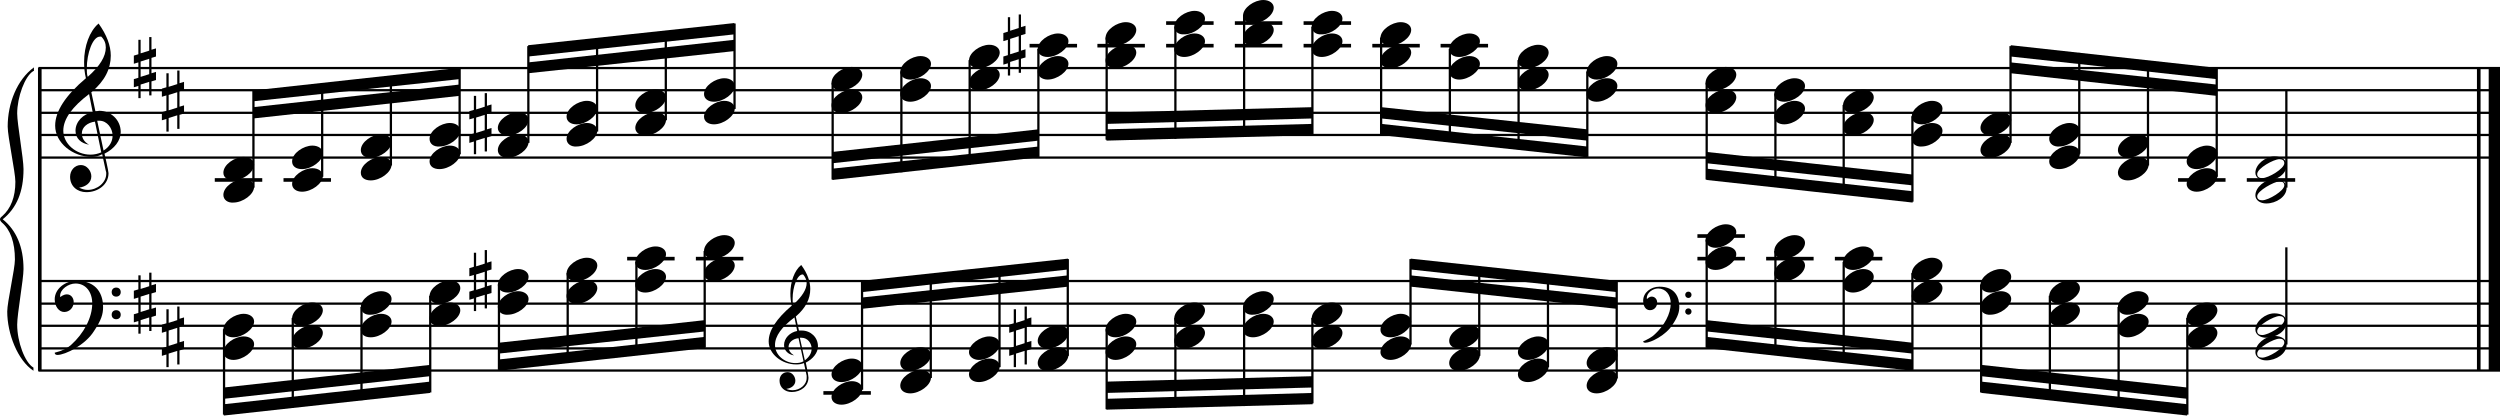<?xml version="1.0" encoding="utf-8"?>

<!--
	ScaleBook
	Copyright (c) Leland Jansen 2015. All rights reserved.
-->

<!DOCTYPE svg PUBLIC "-//W3C//DTD SVG 1.1//EN" "http://www.w3.org/Graphics/SVG/1.1/DTD/svg11.dtd">
<svg version="1.1" id="Layer_1" xmlns="http://www.w3.org/2000/svg" xmlns:xlink="http://www.w3.org/1999/xlink" x="0px" y="0px"
	 viewBox="0 0 552.9 91.9" enable-background="new 0 0 552.9 91.9" xml:space="preserve">
<rect x="8.4" y="15" width="0.8" height="67"/>
<g>
	<path d="M7.4,15.7c-1.9,1.1-3.6,5.8-3.6,9.4c0,2.3,1.4,9.9,1.4,12.3c0,5-1.5,8.6-4.6,11.1c3,2.4,4.6,6.1,4.6,11
		c0,2.3-1.4,9.9-1.4,12.3c0,3.8,1.7,8.4,3.6,9.5V82c-3.5-2.3-5.8-8.2-5.8-13.1c0-2.1,1.7-9.4,1.7-11.5c0-3.8-1-6.6-2.9-8.2
		C0.1,48.9,0,48.7,0,48.5s0.1-0.4,0.5-0.7c1.9-1.7,2.9-4.2,2.9-7.6c0-2.1-1.7-10-1.7-12.2c0-5.2,2.1-10.4,5.8-13.1V15.7z"/>
</g>
<rect x="547.8" y="15" width="0.8" height="67"/>
<rect x="550.4" y="15" width="2.5" height="67"/>
<rect x="8.5" y="34.6" width="544.4" height="0.5"/>
<rect x="8.5" y="29.6" width="544.4" height="0.5"/>
<rect x="8.5" y="24.7" width="544.4" height="0.5"/>
<rect x="8.5" y="19.7" width="544.4" height="0.5"/>
<rect x="8.5" y="14.8" width="544.4" height="0.5"/>
<g>
	<path d="M20.3,34.7c-4.2,0-8.1-3.1-8.1-6.9c0-3.2,2.3-6.7,6.8-10.5c-0.3-1.2-0.4-2.4-0.4-3.6c0-3.5,1.2-6.8,3.2-8.5
		c1.8,2.5,2.7,4.9,2.7,7.1c0,2.9-1.3,5.6-4.3,8.1l0.9,4.2c0.5,0,0.8-0.1,0.8-0.1c2.6,0,4.8,2,4.8,4.7c0,1.9-1.4,3.7-3.6,4.8
		c0-0.1,0.9,3.8,0.9,4.3c0,2.5-2.3,4.2-4.9,4.2c-2,0-3.6-1.3-3.6-3.4c0-1.4,1-2.6,2.4-2.6c1.3,0,2.3,1.3,2.3,2.5
		c0,1.4-1.2,2.3-2.7,2.5c0.6,0.3,1.2,0.5,1.9,0.5c2.1,0,4.1-1.6,4.1-3.6c0-0.2,0-0.4-0.1-0.6l-0.8-3.7
		C21.9,34.5,21.2,34.7,20.3,34.7z M18.1,29.5c0,1,0.5,1.9,1.6,2.5c-1.8-0.3-3-1.4-3-3.1c0-2,1.7-3.7,3.8-4.1l-0.8-4
		C16,23.6,14,26.3,14,28.9c0,2.9,2.8,5.3,6,5.3c0.9,0,1.7-0.2,2.4-0.5L21,26.9C19.4,27.1,18.1,28.1,18.1,29.5z M22.1,8.1
		c-1.6,0-2.9,3.7-2.9,7c0,0.7,0,1.3,0.2,1.9c2.7-2.4,4-4.5,4-6.5c0-0.9-0.3-1.7-1-2.4C22.4,8.1,22.3,8.1,22.1,8.1z M24.9,30
		c0-1.6-1.2-3.3-2.9-3.3c-0.1,0-0.2,0-0.5,0l1.4,6.6C24.2,32.5,24.9,31.3,24.9,30z"/>
</g>
<g>
	<path d="M33.5,8.2V11l1-0.3v1.8l-1,0.3v3.4l1-0.3v1.8l-1,0.3v3.1H33v-3l-1.9,0.6v3h-0.5V19l-1,0.3v-1.8l1-0.3v-3.4l-1,0.3v-1.8
		l1-0.3V8.8h0.5v3l1.9-0.6v-3H33.5z M33,13l-1.9,0.6V17l1.9-0.6V13z"/>
</g>
<g>
	<path d="M39.7,15.6v2.8l1-0.3v1.8l-1,0.3v3.4l1-0.3v1.8l-1,0.3v3.1h-0.5v-3l-1.9,0.6v3h-0.5v-2.8l-1,0.3v-1.8l1-0.3v-3.4l-1,0.3
		v-1.8l1-0.3v-3.1h0.5v3l1.9-0.6v-3H39.7z M39.2,20.4L37.3,21v3.4l1.9-0.6V20.4z"/>
</g>
<polygon fill-rule="evenodd" clip-rule="evenodd" points="56,26.2 101.6,21.2 101.6,18.7 56,23.7 "/>
<polygon fill-rule="evenodd" clip-rule="evenodd" points="56,22.4 101.6,17.5 101.6,15 56,20 "/>
<polygon fill-rule="evenodd" clip-rule="evenodd" points="116.8,16.2 162.4,11.3 162.4,8.8 116.8,13.8 "/>
<polygon fill-rule="evenodd" clip-rule="evenodd" points="116.8,12.5 162.4,7.6 162.4,5.1 116.8,10 "/>
<polygon fill-rule="evenodd" clip-rule="evenodd" points="184.1,36.1 229.7,31.1 229.7,28.6 184.1,33.6 "/>
<polygon fill-rule="evenodd" clip-rule="evenodd" points="184.1,39.8 229.7,34.8 229.7,32.4 184.1,37.3 "/>
<polygon fill-rule="evenodd" clip-rule="evenodd" points="244.7,27.4 290.3,26.2 290.3,23.7 244.7,24.9 "/>
<polygon fill-rule="evenodd" clip-rule="evenodd" points="244.7,31.1 290.3,29.9 290.3,27.4 244.7,28.6 "/>
<polygon fill-rule="evenodd" clip-rule="evenodd" points="305.5,26.2 351,31.1 351,28.6 305.5,23.7 "/>
<polygon fill-rule="evenodd" clip-rule="evenodd" points="305.5,29.9 351,34.8 351,32.4 305.5,27.4 "/>
<polygon fill-rule="evenodd" clip-rule="evenodd" points="377.4,36.1 423,41 423,38.6 377.4,33.6 "/>
<polygon fill-rule="evenodd" clip-rule="evenodd" points="377.4,39.8 423,44.8 423,42.3 377.4,37.3 "/>
<polygon fill-rule="evenodd" clip-rule="evenodd" points="444.7,16.2 490.2,21.2 490.2,18.7 444.7,13.8 "/>
<polygon fill-rule="evenodd" clip-rule="evenodd" points="444.7,12.5 490.2,17.5 490.2,15 444.7,10 "/>
<rect x="8.5" y="81.7" width="544.4" height="0.5"/>
<rect x="8.5" y="76.8" width="544.4" height="0.5"/>
<rect x="8.5" y="71.8" width="544.4" height="0.5"/>
<rect x="8.5" y="66.9" width="544.4" height="0.5"/>
<rect x="8.5" y="61.9" width="544.4" height="0.5"/>
<g>
	<path d="M15.7,76.3c2.9-2.6,4.7-6.1,4.7-9.2c0-2.5-1.4-4.4-3.7-4.4c-1.6,0-3.4,1.3-3.4,2.7c0,0.2,0,0.3,0.1,0.3
		c-0.1,0,0.6-0.6,1.4-0.6c0.9,0,1.5,0.8,1.5,1.7c0,1.2-0.9,2.2-2.1,2.2c-1.2,0-2.1-1.3-2.1-2.8c0-2.3,2.3-4.1,4.8-4.1
		c4.7,0,5.9,3.2,5.9,5.8c0,1.6-0.4,2.9-2,5.3c-1.9,3.1-6.4,5.3-8.1,5.3c-0.4,0-0.6-0.2-0.6-0.5C13.8,77.6,14.9,77,15.7,76.3z
		 M25.7,63.6c0.6,0,1,0.4,1,1s-0.4,1-1,1s-1-0.4-1-1S25.1,63.6,25.7,63.6z M25.7,68.6c0.6,0,1,0.4,1,1c0,0.6-0.4,1-1,1s-1-0.4-1-1
		C24.7,69,25.1,68.6,25.7,68.6z"/>
</g>
<g>
	<path d="M33.5,60.3v2.8l1-0.3v1.8l-1,0.3v3.4l1-0.3v1.8l-1,0.3v3.1H33v-3l-1.9,0.6v3h-0.5v-2.8l-1,0.3v-1.8l1-0.3v-3.4l-1,0.3v-1.8
		l1-0.3v-3.1h0.5v3l1.9-0.6v-3H33.5z M33,65l-1.9,0.6v3.4l1.9-0.6V65z"/>
</g>
<g>
	<path d="M39.7,67.7v2.8l1-0.3V72l-1,0.3v3.4l1-0.3v1.8l-1,0.3v3.1h-0.5v-3l-1.9,0.6v3h-0.5v-2.8l-1,0.3V77l1-0.3v-3.4l-1,0.3v-1.8
		l1-0.3v-3.1h0.5v3l1.9-0.6v-3H39.7z M39.2,72.5l-1.9,0.6v3.4l1.9-0.6V72.5z"/>
</g>
<polygon fill-rule="evenodd" clip-rule="evenodd" points="49.5,88.2 95.1,83.2 95.1,80.7 49.5,85.7 "/>
<polygon fill-rule="evenodd" clip-rule="evenodd" points="49.5,91.9 95.1,86.9 95.1,84.4 49.5,89.4 "/>
<g>
	<path d="M176.1,80.6c-3.2,0-6.1-2.3-6.1-5.1c0-2.4,1.7-5,5.1-7.9c-0.2-0.9-0.3-1.8-0.3-2.7c0-2.6,0.9-5.1,2.4-6.3
		c1.4,1.9,2,3.7,2,5.3c0,2.2-1,4.2-3.2,6.1l0.7,3.1c0.4,0,0.6,0,0.6,0c2,0,3.6,1.5,3.6,3.5c0,1.4-1.1,2.8-2.7,3.6
		c0-0.1,0.6,2.8,0.6,3.3c0,1.9-1.7,3.2-3.7,3.2c-1.5,0-2.7-1-2.7-2.5c0-1.1,0.7-1.9,1.8-1.9c1,0,1.7,1,1.7,1.9c0,1-0.9,1.7-2,1.8
		c0.4,0.2,0.9,0.3,1.4,0.3c1.6,0,3.1-1.2,3.1-2.7c0-0.1,0-0.3,0-0.5l-0.6-2.8C177.3,80.5,176.8,80.6,176.1,80.6z M174.4,76.7
		c0,0.8,0.4,1.4,1.2,1.9c-1.3-0.2-2.2-1.1-2.2-2.3c0-1.5,1.3-2.8,2.9-3.1l-0.6-3c-2.8,2.1-4.3,4.1-4.3,6.1c0,2.2,2.1,4,4.5,4
		c0.7,0,1.3-0.1,1.8-0.4l-1.1-5.1C175.4,74.9,174.4,75.7,174.4,76.7z M177.5,60.7c-1.2,0-2.2,2.8-2.2,5.3c0,0.5,0,1,0.1,1.4
		c2-1.8,3-3.4,3-4.8c0-0.7-0.3-1.3-0.7-1.8C177.6,60.7,177.6,60.7,177.5,60.7z M179.5,77.1c0-1.2-0.9-2.4-2.2-2.4c0,0-0.2,0-0.4,0
		l1.1,5C179,78.9,179.5,78.1,179.5,77.1z"/>
</g>
<polygon fill-rule="evenodd" clip-rule="evenodd" points="110.3,78.2 155.9,73.3 155.9,70.8 110.3,75.8 "/>
<polygon fill-rule="evenodd" clip-rule="evenodd" points="110.3,82 155.9,77 155.9,74.5 110.3,79.5 "/>
<polygon fill-rule="evenodd" clip-rule="evenodd" points="190.6,68.3 236.2,63.4 236.2,60.9 190.6,65.8 "/>
<polygon fill-rule="evenodd" clip-rule="evenodd" points="190.6,64.6 236.2,59.6 236.2,57.2 190.6,62.1 "/>
<polygon fill-rule="evenodd" clip-rule="evenodd" points="244.7,86.9 290.3,85.7 290.3,83.2 244.7,84.4 "/>
<polygon fill-rule="evenodd" clip-rule="evenodd" points="244.7,90.6 290.3,89.4 290.3,86.9 244.7,88.2 "/>
<g>
	<path d="M365.9,74c2.2-2,3.6-4.6,3.6-6.9c0-1.9-1.1-3.3-2.8-3.3c-1.2,0-2.5,1-2.5,2.1c0,0.2,0,0.2,0.1,0.2c0,0,0.4-0.5,1-0.5
		c0.7,0,1.2,0.6,1.2,1.3c0,0.9-0.6,1.7-1.6,1.7s-1.5-1-1.5-2.1c0-1.8,1.7-3.1,3.6-3.1c3.5,0,4.4,2.4,4.4,4.4c0,1.2-0.3,2.2-1.5,4
		c-1.4,2.3-4.8,4-6,4c-0.3,0-0.5-0.1-0.5-0.3C364.5,75,365.4,74.5,365.9,74z M373.4,64.5c0.4,0,0.7,0.3,0.7,0.7
		c0,0.4-0.3,0.7-0.7,0.7c-0.4,0-0.7-0.3-0.7-0.7C372.7,64.8,373,64.5,373.4,64.5z M373.4,68.2c0.4,0,0.7,0.3,0.7,0.7
		c0,0.4-0.3,0.7-0.7,0.7c-0.4,0-0.7-0.3-0.7-0.7C372.7,68.5,373,68.2,373.4,68.2z"/>
</g>
<polygon fill-rule="evenodd" clip-rule="evenodd" points="312,63.4 357.6,68.3 357.6,65.8 312,60.9 "/>
<polygon fill-rule="evenodd" clip-rule="evenodd" points="312,59.6 357.6,64.6 357.6,62.1 312,57.2 "/>
<polygon fill-rule="evenodd" clip-rule="evenodd" points="377.4,73.3 423,78.2 423,75.8 377.4,70.8 "/>
<polygon fill-rule="evenodd" clip-rule="evenodd" points="377.4,77 423,82 423,79.5 377.4,74.5 "/>
<polygon fill-rule="evenodd" clip-rule="evenodd" points="438.2,83.2 483.7,88.2 483.7,85.7 438.2,80.7 "/>
<polygon fill-rule="evenodd" clip-rule="evenodd" points="438.2,86.9 483.7,91.9 483.7,89.4 438.2,84.4 "/>
<rect x="47.5" y="39.4" width="10.5" height="0.8"/>
<rect x="55.8" y="20.1" width="0.5" height="21.4"/>
<g>
	<path d="M49.4,43.1c0-1.8,2.5-3.5,4.5-3.5c1.3,0,2.3,0.7,2.3,1.7c0,1.7-2.5,3.5-4.6,3.5C50.4,44.9,49.4,44.2,49.4,43.1z"/>
</g>
<g>
	<path d="M49.4,38.2c0-1.8,2.5-3.5,4.5-3.5c1.3,0,2.3,0.7,2.3,1.7c0,1.7-2.5,3.5-4.6,3.5C50.4,39.9,49.4,39.3,49.4,38.2z"/>
</g>
<rect x="62.7" y="39.4" width="10.5" height="0.8"/>
<rect x="71" y="18.6" width="0.5" height="20.5"/>
<g>
	<path d="M64.6,40.7c0-1.8,2.5-3.5,4.5-3.5c1.3,0,2.3,0.7,2.3,1.7c0,1.7-2.5,3.5-4.6,3.5C65.5,42.4,64.6,41.7,64.6,40.7z"/>
</g>
<g>
	<path d="M64.6,35.7c0-1.8,2.5-3.5,4.5-3.5c1.3,0,2.3,0.7,2.3,1.7c0,1.7-2.5,3.5-4.6,3.5C65.5,37.4,64.6,36.8,64.6,35.7z"/>
</g>
<rect x="86.2" y="16.9" width="0.5" height="19.7"/>
<g>
	<path d="M79.8,38.2c0-1.8,2.5-3.5,4.5-3.5c1.3,0,2.3,0.7,2.3,1.7c0,1.7-2.5,3.5-4.6,3.5C80.7,39.9,79.8,39.3,79.8,38.2z"/>
</g>
<g>
	<path d="M79.8,33.2c0-1.8,2.5-3.5,4.5-3.5c1.3,0,2.3,0.7,2.3,1.7c0,1.7-2.5,3.5-4.6,3.5C80.7,34.9,79.8,34.3,79.8,33.2z"/>
</g>
<rect x="101.4" y="15.2" width="0.5" height="18.9"/>
<g>
	<path d="M95,35.7c0-1.8,2.5-3.5,4.5-3.5c1.3,0,2.3,0.7,2.3,1.7c0,1.7-2.5,3.5-4.6,3.5C95.9,37.4,95,36.8,95,35.7z"/>
</g>
<g>
	<path d="M95,30.7c0-1.8,2.5-3.5,4.5-3.5c1.3,0,2.3,0.7,2.3,1.7c0,1.7-2.5,3.5-4.6,3.5C95.9,32.5,95,31.8,95,30.7z"/>
</g>
<rect x="116.6" y="10.2" width="0.5" height="21.4"/>
<g>
	<path d="M110.1,33.2c0-1.8,2.5-3.5,4.5-3.5c1.3,0,2.3,0.7,2.3,1.7c0,1.7-2.5,3.5-4.6,3.5C111.1,34.9,110.1,34.3,110.1,33.2z"/>
</g>
<g>
	<path d="M110.1,28.3c0-1.8,2.5-3.5,4.5-3.5c1.3,0,2.3,0.7,2.3,1.7c0,1.7-2.5,3.5-4.6,3.5C111.1,30,110.1,29.3,110.1,28.3z"/>
</g>
<g>
	<path d="M107.7,20.6v2.8l1-0.3v1.8l-1,0.3v3.4l1-0.3v1.8l-1,0.3v3.1h-0.5v-3l-1.9,0.6v3h-0.5v-2.8l-1,0.3v-1.8l1-0.3v-3.4l-1,0.3
		v-1.8l1-0.3v-3.1h0.5v3l1.9-0.6v-3H107.7z M107.2,25.4l-1.9,0.6v3.4l1.9-0.6V25.4z"/>
</g>
<rect x="131.8" y="8.6" width="0.5" height="20.5"/>
<g>
	<path d="M125.3,30.7c0-1.8,2.5-3.5,4.5-3.5c1.3,0,2.3,0.7,2.3,1.7c0,1.7-2.5,3.5-4.6,3.5C126.3,32.5,125.3,31.8,125.3,30.7z"/>
</g>
<g>
	<path d="M125.3,25.8c0-1.8,2.5-3.5,4.5-3.5c1.3,0,2.3,0.7,2.3,1.7c0,1.7-2.5,3.5-4.6,3.5C126.3,27.5,125.3,26.9,125.3,25.8z"/>
</g>
<rect x="147" y="6.9" width="0.5" height="19.7"/>
<g>
	<path d="M140.5,28.3c0-1.8,2.5-3.5,4.5-3.5c1.3,0,2.3,0.7,2.3,1.7c0,1.7-2.5,3.5-4.6,3.5C141.5,30,140.5,29.3,140.5,28.3z"/>
</g>
<g>
	<path d="M140.5,23.3c0-1.8,2.5-3.5,4.5-3.5c1.3,0,2.3,0.7,2.3,1.7c0,1.7-2.5,3.5-4.6,3.5C141.5,25,140.5,24.4,140.5,23.3z"/>
</g>
<rect x="162.2" y="5.2" width="0.5" height="18.9"/>
<g>
	<path d="M155.7,25.8c0-1.8,2.5-3.5,4.5-3.5c1.3,0,2.3,0.7,2.3,1.7c0,1.7-2.5,3.5-4.6,3.5C156.7,27.5,155.7,26.9,155.7,25.8z"/>
</g>
<g>
	<path d="M155.7,20.8c0-1.8,2.5-3.5,4.5-3.5c1.3,0,2.3,0.7,2.3,1.7c0,1.7-2.5,3.5-4.6,3.5C156.7,22.5,155.7,21.9,155.7,20.8z"/>
</g>
<rect x="183.9" y="18.3" width="0.5" height="21.4"/>
<g>
	<path d="M183.9,18.3c0-1.8,2.5-3.5,4.5-3.5c1.3,0,2.3,0.7,2.3,1.7c0,1.7-2.5,3.5-4.6,3.5C184.9,20.1,183.9,19.4,183.9,18.3z"/>
</g>
<g>
	<path d="M183.9,23.3c0-1.8,2.5-3.5,4.5-3.5c1.3,0,2.3,0.7,2.3,1.7c0,1.7-2.5,3.5-4.6,3.5C184.9,25,183.9,24.4,183.9,23.3z"/>
</g>
<rect x="199.1" y="15.8" width="0.5" height="22.3"/>
<g>
	<path d="M199.1,15.9c0-1.8,2.5-3.5,4.5-3.5c1.3,0,2.3,0.7,2.3,1.7c0,1.7-2.5,3.5-4.6,3.5C200.1,17.6,199.1,16.9,199.1,15.9z"/>
</g>
<g>
	<path d="M199.1,20.8c0-1.8,2.5-3.5,4.5-3.5c1.3,0,2.3,0.7,2.3,1.7c0,1.7-2.5,3.5-4.6,3.5C200.1,22.5,199.1,21.9,199.1,20.8z"/>
</g>
<rect x="214.2" y="13.3" width="0.5" height="23.1"/>
<g>
	<path d="M214.3,13.4c0-1.8,2.5-3.5,4.5-3.5c1.3,0,2.3,0.7,2.3,1.7c0,1.7-2.5,3.5-4.6,3.5C215.3,15.1,214.3,14.5,214.3,13.4z"/>
</g>
<g>
	<path d="M214.3,18.3c0-1.8,2.5-3.5,4.5-3.5c1.3,0,2.3,0.7,2.3,1.7c0,1.7-2.5,3.5-4.6,3.5C215.3,20.1,214.3,19.4,214.3,18.3z"/>
</g>
<rect x="227.7" y="9.7" width="10.5" height="0.8"/>
<rect x="229.4" y="10.8" width="0.5" height="23.9"/>
<g>
	<path d="M229.5,10.9c0-1.8,2.5-3.5,4.5-3.5c1.3,0,2.3,0.7,2.3,1.7c0,1.7-2.5,3.5-4.6,3.5C230.5,12.6,229.5,12,229.5,10.9z"/>
</g>
<g>
	<path d="M229.5,15.9c0-1.8,2.5-3.5,4.5-3.5c1.3,0,2.3,0.7,2.3,1.7c0,1.7-2.5,3.5-4.6,3.5C230.5,17.6,229.5,16.9,229.5,15.9z"/>
</g>
<g>
	<path d="M225.8,3.2v2.8l1-0.3v1.8l-1,0.3v3.4l1-0.3v1.8l-1,0.3v3.1h-0.5v-3l-1.9,0.6v3h-0.5V14l-1,0.3v-1.8l1-0.3V8.8l-1,0.3V7.3
		l1-0.3V3.8h0.5v3l1.9-0.6v-3H225.8z M225.3,8l-1.9,0.6v3.4l1.9-0.6V8z"/>
</g>
<rect x="242.7" y="9.7" width="10.5" height="0.8"/>
<rect x="244.5" y="8.3" width="0.5" height="22.6"/>
<g>
	<path d="M244.5,8.4c0-1.8,2.5-3.5,4.5-3.5c1.3,0,2.3,0.7,2.3,1.7c0,1.7-2.5,3.5-4.6,3.5C245.5,10.1,244.5,9.5,244.5,8.4z"/>
</g>
<g>
	<path d="M244.5,13.4c0-1.8,2.5-3.5,4.5-3.5c1.3,0,2.3,0.7,2.3,1.7c0,1.7-2.5,3.5-4.6,3.5C245.5,15.1,244.5,14.5,244.5,13.4z"/>
</g>
<rect x="257.9" y="9.7" width="10.5" height="0.8"/>
<rect x="257.9" y="4.7" width="10.5" height="0.8"/>
<rect x="259.7" y="5.9" width="0.5" height="24.8"/>
<g>
	<path d="M259.7,5.9c0-1.8,2.5-3.5,4.5-3.5c1.3,0,2.3,0.7,2.3,1.7c0,1.7-2.5,3.5-4.6,3.5C260.7,7.7,259.7,7,259.7,5.9z"/>
</g>
<g>
	<path d="M259.7,10.9c0-1.8,2.5-3.5,4.5-3.5c1.3,0,2.3,0.7,2.3,1.7c0,1.7-2.5,3.5-4.6,3.5C260.7,12.6,259.7,12,259.7,10.9z"/>
</g>
<rect x="273.1" y="9.7" width="10.5" height="0.8"/>
<rect x="273.1" y="4.7" width="10.5" height="0.8"/>
<rect x="274.9" y="3.4" width="0.5" height="26.8"/>
<g>
	<path d="M274.9,3.5c0-1.8,2.5-3.5,4.5-3.5c1.3,0,2.3,0.7,2.3,1.7c0,1.7-2.5,3.5-4.6,3.5C275.9,5.2,274.9,4.5,274.9,3.5z"/>
</g>
<g>
	<path d="M274.9,8.4c0-1.8,2.5-3.5,4.5-3.5c1.3,0,2.3,0.7,2.3,1.7c0,1.7-2.5,3.5-4.6,3.5C275.9,10.1,274.9,9.5,274.9,8.4z"/>
</g>
<rect x="288.3" y="9.7" width="10.5" height="0.8"/>
<rect x="288.3" y="4.7" width="10.5" height="0.8"/>
<rect x="290" y="5.9" width="0.5" height="23.9"/>
<g>
	<path d="M290.1,5.9c0-1.8,2.5-3.5,4.5-3.5c1.3,0,2.3,0.7,2.3,1.7c0,1.7-2.5,3.5-4.6,3.5C291.1,7.7,290.1,7,290.1,5.9z"/>
</g>
<g>
	<path d="M290.1,10.9c0-1.8,2.5-3.5,4.5-3.5c1.3,0,2.3,0.7,2.3,1.7c0,1.7-2.5,3.5-4.6,3.5C291.1,12.6,290.1,12,290.1,10.9z"/>
</g>
<rect x="303.5" y="9.7" width="10.5" height="0.8"/>
<rect x="305.2" y="8.3" width="0.5" height="21.4"/>
<g>
	<path d="M305.3,8.4c0-1.8,2.5-3.5,4.5-3.5c1.3,0,2.3,0.7,2.3,1.7c0,1.7-2.5,3.5-4.6,3.5C306.3,10.1,305.3,9.5,305.3,8.4z"/>
</g>
<g>
	<path d="M305.3,13.4c0-1.8,2.5-3.5,4.5-3.5c1.3,0,2.3,0.7,2.3,1.7c0,1.7-2.5,3.5-4.6,3.5C306.3,15.1,305.3,14.5,305.3,13.4z"/>
</g>
<rect x="318.6" y="9.7" width="10.5" height="0.8"/>
<rect x="320.4" y="10.8" width="0.5" height="20.5"/>
<g>
	<path d="M320.5,10.9c0-1.8,2.5-3.5,4.5-3.5c1.3,0,2.3,0.7,2.3,1.7c0,1.7-2.5,3.5-4.6,3.5C321.5,12.6,320.5,12,320.5,10.9z"/>
</g>
<g>
	<path d="M320.5,15.9c0-1.8,2.5-3.5,4.5-3.5c1.3,0,2.3,0.7,2.3,1.7c0,1.7-2.5,3.5-4.6,3.5C321.5,17.6,320.5,16.9,320.5,15.9z"/>
</g>
<rect x="335.6" y="13.3" width="0.5" height="19.7"/>
<g>
	<path d="M335.7,13.4c0-1.8,2.5-3.5,4.5-3.5c1.3,0,2.3,0.7,2.3,1.7c0,1.7-2.5,3.5-4.6,3.5C336.7,15.1,335.7,14.5,335.7,13.4z"/>
</g>
<g>
	<path d="M335.7,18.3c0-1.8,2.5-3.5,4.5-3.5c1.3,0,2.3,0.7,2.3,1.7c0,1.7-2.5,3.5-4.6,3.5C336.7,20.1,335.7,19.4,335.7,18.3z"/>
</g>
<rect x="350.8" y="15.8" width="0.5" height="18.9"/>
<g>
	<path d="M350.9,15.9c0-1.8,2.5-3.5,4.5-3.5c1.3,0,2.3,0.7,2.3,1.7c0,1.7-2.5,3.5-4.6,3.5C351.9,17.6,350.9,16.9,350.9,15.9z"/>
</g>
<g>
	<path d="M350.9,20.8c0-1.8,2.5-3.5,4.5-3.5c1.3,0,2.3,0.7,2.3,1.7c0,1.7-2.5,3.5-4.6,3.5C351.9,22.5,350.9,21.9,350.9,20.8z"/>
</g>
<rect x="377.2" y="18.3" width="0.5" height="21.4"/>
<g>
	<path d="M377.2,18.3c0-1.8,2.5-3.5,4.5-3.5c1.3,0,2.3,0.7,2.3,1.7c0,1.7-2.5,3.5-4.6,3.5C378.2,20.1,377.2,19.4,377.2,18.3z"/>
</g>
<g>
	<path d="M377.2,23.3c0-1.8,2.5-3.5,4.5-3.5c1.3,0,2.3,0.7,2.3,1.7c0,1.7-2.5,3.5-4.6,3.5C378.2,25,377.2,24.4,377.2,23.3z"/>
</g>
<rect x="392.4" y="20.7" width="0.5" height="20.5"/>
<g>
	<path d="M392.4,20.8c0-1.8,2.5-3.5,4.5-3.5c1.3,0,2.3,0.7,2.3,1.7c0,1.7-2.5,3.5-4.6,3.5C393.4,22.5,392.4,21.9,392.4,20.8z"/>
</g>
<g>
	<path d="M392.4,25.8c0-1.8,2.5-3.5,4.5-3.5c1.3,0,2.3,0.7,2.3,1.7c0,1.7-2.5,3.5-4.6,3.5C393.4,27.5,392.4,26.9,392.4,25.8z"/>
</g>
<rect x="407.5" y="23.2" width="0.5" height="19.7"/>
<g>
	<path d="M407.6,23.3c0-1.8,2.5-3.5,4.5-3.5c1.3,0,2.3,0.7,2.3,1.7c0,1.7-2.5,3.5-4.6,3.5C408.6,25,407.6,24.4,407.6,23.3z"/>
</g>
<g>
	<path d="M407.6,28.3c0-1.8,2.5-3.5,4.5-3.5c1.3,0,2.3,0.7,2.3,1.7c0,1.7-2.5,3.5-4.6,3.5C408.6,30,407.6,29.3,407.6,28.3z"/>
</g>
<rect x="422.7" y="25.7" width="0.5" height="18.9"/>
<g>
	<path d="M422.8,25.8c0-1.8,2.5-3.5,4.5-3.5c1.3,0,2.3,0.7,2.3,1.7c0,1.7-2.5,3.5-4.6,3.5C423.8,27.5,422.8,26.9,422.8,25.8z"/>
</g>
<g>
	<path d="M422.8,30.7c0-1.8,2.5-3.5,4.5-3.5c1.3,0,2.3,0.7,2.3,1.7c0,1.7-2.5,3.5-4.6,3.5C423.8,32.5,422.8,31.8,422.8,30.7z"/>
</g>
<rect x="444.4" y="10.2" width="0.5" height="21.4"/>
<g>
	<path d="M438,33.2c0-1.8,2.5-3.5,4.5-3.5c1.3,0,2.3,0.7,2.3,1.7c0,1.7-2.5,3.5-4.6,3.5C439,34.9,438,34.3,438,33.2z"/>
</g>
<g>
	<path d="M438,28.3c0-1.8,2.5-3.5,4.5-3.5c1.3,0,2.3,0.7,2.3,1.7c0,1.7-2.5,3.5-4.6,3.5C439,30,438,29.3,438,28.3z"/>
</g>
<rect x="459.6" y="11.7" width="0.5" height="22.3"/>
<g>
	<path d="M453.2,35.7c0-1.8,2.5-3.5,4.5-3.5c1.3,0,2.3,0.7,2.3,1.7c0,1.7-2.5,3.5-4.6,3.5C454.2,37.4,453.2,36.8,453.2,35.7z"/>
</g>
<g>
	<path d="M453.2,30.7c0-1.8,2.5-3.5,4.5-3.5c1.3,0,2.3,0.7,2.3,1.7c0,1.7-2.5,3.5-4.6,3.5C454.2,32.5,453.2,31.8,453.2,30.7z"/>
</g>
<rect x="474.8" y="13.5" width="0.5" height="23.1"/>
<g>
	<path d="M468.4,38.2c0-1.8,2.5-3.5,4.5-3.5c1.3,0,2.3,0.7,2.3,1.7c0,1.7-2.5,3.5-4.6,3.5C469.4,39.9,468.4,39.3,468.4,38.2z"/>
</g>
<g>
	<path d="M468.4,33.2c0-1.8,2.5-3.5,4.5-3.5c1.3,0,2.3,0.7,2.3,1.7c0,1.7-2.5,3.5-4.6,3.5C469.4,34.9,468.4,34.3,468.4,33.2z"/>
</g>
<rect x="481.7" y="39.4" width="10.5" height="0.8"/>
<rect x="490" y="15.2" width="0.5" height="23.9"/>
<g>
	<path d="M483.6,40.7c0-1.8,2.5-3.5,4.5-3.5c1.3,0,2.3,0.7,2.3,1.7c0,1.7-2.5,3.5-4.6,3.5C484.6,42.4,483.6,41.7,483.6,40.7z"/>
</g>
<g>
	<path d="M483.6,35.7c0-1.8,2.5-3.5,4.5-3.5c1.3,0,2.3,0.7,2.3,1.7c0,1.7-2.5,3.5-4.6,3.5C484.6,37.4,483.6,36.8,483.6,35.7z"/>
</g>
<rect x="496.9" y="39.4" width="10.7" height="0.8"/>
<rect x="505.4" y="20" width="0.5" height="21.5"/>
<g>
	<path d="M503,39.6c1.6,0,2.7,0.7,2.7,2c0,1.9-2.3,3.4-4.5,3.4c-1.3,0-2.4-0.7-2.4-1.8C498.8,41.4,501,39.6,503,39.6z M499.2,43.4
		c0,0.6,0.4,0.9,1.1,0.9c1.4,0,4.9-2.1,4.9-3.3c0-0.6-0.4-0.9-1.1-0.9C502.9,40.2,499.2,42.2,499.2,43.4z"/>
</g>
<g>
	<path d="M503,34.6c1.6,0,2.7,0.7,2.7,2c0,1.9-2.3,3.4-4.5,3.4c-1.3,0-2.4-0.7-2.4-1.8C498.8,36.4,501,34.6,503,34.6z M499.2,38.5
		c0,0.6,0.4,0.9,1.1,0.9c1.4,0,4.9-2.1,4.9-3.3c0-0.6-0.4-0.9-1.1-0.9C502.9,35.2,499.2,37.2,499.2,38.5z"/>
</g>
<rect x="49.3" y="72.8" width="0.5" height="18.9"/>
<g>
	<path d="M49.4,72.9c0-1.8,2.5-3.5,4.5-3.5c1.3,0,2.3,0.7,2.3,1.7c0,1.7-2.5,3.5-4.6,3.5C50.4,74.6,49.4,74,49.4,72.9z"/>
</g>
<g>
	<path d="M49.4,77.9c0-1.8,2.5-3.5,4.5-3.5c1.3,0,2.3,0.7,2.3,1.7c0,1.7-2.5,3.5-4.6,3.5C50.4,79.6,49.4,78.9,49.4,77.9z"/>
</g>
<rect x="64.5" y="70.3" width="0.5" height="19.8"/>
<g>
	<path d="M64.6,70.4c0-1.8,2.5-3.5,4.5-3.5c1.3,0,2.3,0.7,2.3,1.7c0,1.7-2.5,3.5-4.6,3.5C65.5,72.1,64.6,71.5,64.6,70.4z"/>
</g>
<g>
	<path d="M64.6,75.4c0-1.8,2.5-3.5,4.5-3.5c1.3,0,2.3,0.7,2.3,1.7c0,1.7-2.5,3.5-4.6,3.5C65.5,77.1,64.6,76.5,64.6,75.4z"/>
</g>
<rect x="79.7" y="67.9" width="0.5" height="20.6"/>
<g>
	<path d="M79.8,67.9c0-1.8,2.5-3.5,4.5-3.5c1.3,0,2.3,0.7,2.3,1.7c0,1.7-2.5,3.5-4.6,3.5C80.7,69.7,79.8,69,79.8,67.9z"/>
</g>
<g>
	<path d="M79.8,72.9c0-1.8,2.5-3.5,4.5-3.5c1.3,0,2.3,0.7,2.3,1.7c0,1.7-2.5,3.5-4.6,3.5C80.7,74.6,79.8,74,79.8,72.9z"/>
</g>
<rect x="94.9" y="65.4" width="0.5" height="21.4"/>
<g>
	<path d="M95,65.5c0-1.8,2.5-3.5,4.5-3.5c1.3,0,2.3,0.7,2.3,1.7c0,1.7-2.5,3.5-4.6,3.5C95.9,67.2,95,66.5,95,65.5z"/>
</g>
<g>
	<path d="M95,70.4c0-1.8,2.5-3.5,4.5-3.5c1.3,0,2.3,0.7,2.3,1.7c0,1.7-2.5,3.5-4.6,3.5C95.9,72.1,95,71.5,95,70.4z"/>
</g>
<rect x="110.1" y="62.9" width="0.5" height="18.9"/>
<g>
	<path d="M110.1,63c0-1.8,2.5-3.5,4.5-3.5c1.3,0,2.3,0.7,2.3,1.7c0,1.7-2.5,3.5-4.6,3.5C111.1,64.7,110.1,64.1,110.1,63z"/>
</g>
<g>
	<path d="M110.1,67.9c0-1.8,2.5-3.5,4.5-3.5c1.3,0,2.3,0.7,2.3,1.7c0,1.7-2.5,3.5-4.6,3.5C111.1,69.7,110.1,69,110.1,67.9z"/>
</g>
<g>
	<path d="M107.7,55.3v2.8l1-0.3v1.8l-1,0.3v3.4l1-0.3v1.8l-1,0.3v3.1h-0.5v-3l-1.9,0.6v3h-0.5v-2.8l-1,0.3v-1.8l1-0.3v-3.4l-1,0.3
		v-1.8l1-0.3v-3.1h0.5v3l1.9-0.6v-3H107.7z M107.2,60.1l-1.9,0.6v3.4l1.9-0.6V60.1z"/>
</g>
<rect x="125.3" y="60.4" width="0.5" height="19.8"/>
<g>
	<path d="M125.3,60.5c0-1.8,2.5-3.5,4.5-3.5c1.3,0,2.3,0.7,2.3,1.7c0,1.7-2.5,3.5-4.6,3.5C126.3,62.2,125.3,61.6,125.3,60.5z"/>
</g>
<g>
	<path d="M125.3,65.5c0-1.8,2.5-3.5,4.5-3.5c1.3,0,2.3,0.7,2.3,1.7c0,1.7-2.5,3.5-4.6,3.5C126.3,67.2,125.3,66.5,125.3,65.5z"/>
</g>
<rect x="138.7" y="56.8" width="10.5" height="0.8"/>
<rect x="140.5" y="57.9" width="0.5" height="20.6"/>
<g>
	<path d="M140.5,58c0-1.8,2.5-3.5,4.5-3.5c1.3,0,2.3,0.7,2.3,1.7c0,1.7-2.5,3.5-4.6,3.5C141.5,59.7,140.5,59.1,140.5,58z"/>
</g>
<g>
	<path d="M140.5,63c0-1.8,2.5-3.5,4.5-3.5c1.3,0,2.3,0.7,2.3,1.7c0,1.7-2.5,3.5-4.6,3.5C141.5,64.7,140.5,64.1,140.5,63z"/>
</g>
<rect x="153.9" y="56.8" width="10.5" height="0.8"/>
<rect x="155.6" y="55.5" width="0.5" height="21.4"/>
<g>
	<path d="M155.7,55.5c0-1.8,2.5-3.5,4.5-3.5c1.3,0,2.3,0.7,2.3,1.7c0,1.7-2.5,3.5-4.6,3.5C156.7,57.3,155.7,56.6,155.7,55.5z"/>
</g>
<g>
	<path d="M155.7,60.5c0-1.8,2.5-3.5,4.5-3.5c1.3,0,2.3,0.7,2.3,1.7c0,1.7-2.5,3.5-4.6,3.5C156.7,62.2,155.7,61.6,155.7,60.5z"/>
</g>
<rect x="182.1" y="86.5" width="10.5" height="0.8"/>
<rect x="190.4" y="62.3" width="0.5" height="23.9"/>
<g>
	<path d="M183.9,87.8c0-1.8,2.5-3.5,4.5-3.5c1.3,0,2.3,0.7,2.3,1.7c0,1.7-2.5,3.5-4.6,3.5C184.9,89.5,183.9,88.9,183.9,87.8z"/>
</g>
<g>
	<path d="M183.9,82.8c0-1.8,2.5-3.5,4.5-3.5c1.3,0,2.3,0.7,2.3,1.7c0,1.7-2.5,3.5-4.6,3.5C184.9,84.5,183.9,83.9,183.9,82.8z"/>
</g>
<rect x="205.6" y="60.7" width="0.5" height="22.9"/>
<g>
	<path d="M199.1,85.3c0-1.8,2.5-3.5,4.5-3.5c1.3,0,2.3,0.7,2.3,1.7c0,1.7-2.5,3.5-4.6,3.5C200.1,87,199.1,86.4,199.1,85.3z"/>
</g>
<g>
	<path d="M199.1,80.3c0-1.8,2.5-3.5,4.5-3.5c1.3,0,2.3,0.7,2.3,1.7c0,1.7-2.5,3.5-4.6,3.5C200.1,82.1,199.1,81.4,199.1,80.3z"/>
</g>
<rect x="220.8" y="59" width="0.5" height="22.2"/>
<g>
	<path d="M214.3,82.8c0-1.8,2.5-3.5,4.5-3.5c1.3,0,2.3,0.7,2.3,1.7c0,1.7-2.5,3.5-4.6,3.5C215.3,84.5,214.3,83.9,214.3,82.8z"/>
</g>
<g>
	<path d="M214.3,77.9c0-1.8,2.5-3.5,4.5-3.5c1.3,0,2.3,0.7,2.3,1.7c0,1.7-2.5,3.5-4.6,3.5C215.3,79.6,214.3,78.9,214.3,77.9z"/>
</g>
<rect x="235.9" y="57.3" width="0.5" height="21.4"/>
<g>
	<path d="M229.5,80.3c0-1.8,2.5-3.5,4.5-3.5c1.3,0,2.3,0.7,2.3,1.7c0,1.7-2.5,3.5-4.6,3.5C230.5,82.1,229.5,81.4,229.5,80.3z"/>
</g>
<g>
	<path d="M229.5,75.4c0-1.8,2.5-3.5,4.5-3.5c1.3,0,2.3,0.7,2.3,1.7c0,1.7-2.5,3.5-4.6,3.5C230.5,77.1,229.5,76.5,229.5,75.4z"/>
</g>
<g>
	<path d="M227.1,67.7v2.8l1-0.3V72l-1,0.3v3.4l1-0.3v1.8l-1,0.3v3.1h-0.5v-3l-1.9,0.6v3h-0.5v-2.8l-1,0.3V77l1-0.3v-3.4l-1,0.3v-1.8
		l1-0.3v-3.1h0.5v3l1.9-0.6v-3H227.1z M226.6,72.5l-1.9,0.6v3.4l1.9-0.6V72.5z"/>
</g>
<rect x="244.5" y="72.8" width="0.5" height="17.7"/>
<g>
	<path d="M244.5,72.9c0-1.8,2.5-3.5,4.5-3.5c1.3,0,2.3,0.7,2.3,1.7c0,1.7-2.5,3.5-4.6,3.5C245.5,74.6,244.5,74,244.5,72.9z"/>
</g>
<g>
	<path d="M244.5,77.9c0-1.8,2.5-3.5,4.5-3.5c1.3,0,2.3,0.7,2.3,1.7c0,1.7-2.5,3.5-4.6,3.5C245.5,79.6,244.5,78.9,244.5,77.9z"/>
</g>
<rect x="259.7" y="70.3" width="0.5" height="19.8"/>
<g>
	<path d="M259.7,70.4c0-1.8,2.5-3.5,4.5-3.5c1.3,0,2.3,0.7,2.3,1.7c0,1.7-2.5,3.5-4.6,3.5C260.7,72.1,259.7,71.5,259.7,70.4z"/>
</g>
<g>
	<path d="M259.7,75.4c0-1.8,2.5-3.5,4.5-3.5c1.3,0,2.3,0.7,2.3,1.7c0,1.7-2.5,3.5-4.6,3.5C260.7,77.1,259.7,76.5,259.7,75.4z"/>
</g>
<rect x="274.9" y="67.9" width="0.5" height="21.9"/>
<g>
	<path d="M274.9,67.9c0-1.8,2.5-3.5,4.5-3.5c1.3,0,2.3,0.7,2.3,1.7c0,1.7-2.5,3.5-4.6,3.5C275.9,69.7,274.9,69,274.9,67.9z"/>
</g>
<g>
	<path d="M274.9,72.9c0-1.8,2.5-3.5,4.5-3.5c1.3,0,2.3,0.7,2.3,1.7c0,1.7-2.5,3.5-4.6,3.5C275.9,74.6,274.9,74,274.9,72.9z"/>
</g>
<rect x="290" y="70.3" width="0.5" height="18.9"/>
<g>
	<path d="M290.1,70.4c0-1.8,2.5-3.5,4.5-3.5c1.3,0,2.3,0.7,2.3,1.7c0,1.7-2.5,3.5-4.6,3.5C291.1,72.1,290.1,71.5,290.1,70.4z"/>
</g>
<g>
	<path d="M290.1,75.4c0-1.8,2.5-3.5,4.5-3.5c1.3,0,2.3,0.7,2.3,1.7c0,1.7-2.5,3.5-4.6,3.5C291.1,77.1,290.1,76.5,290.1,75.4z"/>
</g>
<rect x="311.7" y="57.3" width="0.5" height="18.9"/>
<g>
	<path d="M305.3,77.9c0-1.8,2.5-3.5,4.5-3.5c1.3,0,2.3,0.7,2.3,1.7c0,1.7-2.5,3.5-4.6,3.5C306.3,79.6,305.3,78.9,305.3,77.9z"/>
</g>
<g>
	<path d="M305.3,72.9c0-1.8,2.5-3.5,4.5-3.5c1.3,0,2.3,0.7,2.3,1.7c0,1.7-2.5,3.5-4.6,3.5C306.3,74.6,305.3,74,305.3,72.9z"/>
</g>
<rect x="326.9" y="58.9" width="0.5" height="19.8"/>
<g>
	<path d="M320.5,80.3c0-1.8,2.5-3.5,4.5-3.5c1.3,0,2.3,0.7,2.3,1.7c0,1.7-2.5,3.5-4.6,3.5C321.5,82.1,320.5,81.4,320.5,80.3z"/>
</g>
<g>
	<path d="M320.5,75.4c0-1.8,2.5-3.5,4.5-3.5c1.3,0,2.3,0.7,2.3,1.7c0,1.7-2.5,3.5-4.6,3.5C321.5,77.1,320.5,76.5,320.5,75.4z"/>
</g>
<rect x="342.1" y="60.6" width="0.5" height="20.6"/>
<g>
	<path d="M335.7,82.8c0-1.8,2.5-3.5,4.5-3.5c1.3,0,2.3,0.7,2.3,1.7c0,1.7-2.5,3.5-4.6,3.5C336.7,84.5,335.7,83.9,335.7,82.8z"/>
</g>
<g>
	<path d="M335.7,77.9c0-1.8,2.5-3.5,4.5-3.5c1.3,0,2.3,0.7,2.3,1.7c0,1.7-2.5,3.5-4.6,3.5C336.7,79.6,335.7,78.9,335.7,77.9z"/>
</g>
<rect x="357.3" y="62.3" width="0.5" height="21.4"/>
<g>
	<path d="M350.9,85.3c0-1.8,2.5-3.5,4.5-3.5c1.3,0,2.3,0.7,2.3,1.7c0,1.7-2.5,3.5-4.6,3.5C351.9,87,350.9,86.4,350.9,85.3z"/>
</g>
<g>
	<path d="M350.9,80.3c0-1.8,2.5-3.5,4.5-3.5c1.3,0,2.3,0.7,2.3,1.7c0,1.7-2.5,3.5-4.6,3.5C351.9,82.1,350.9,81.4,350.9,80.3z"/>
</g>
<rect x="375.4" y="56.8" width="10.5" height="0.8"/>
<rect x="375.4" y="51.8" width="10.5" height="0.8"/>
<rect x="377.2" y="53" width="0.5" height="23.9"/>
<g>
	<path d="M377.2,53.1c0-1.8,2.5-3.5,4.5-3.5c1.3,0,2.3,0.7,2.3,1.7c0,1.7-2.5,3.5-4.6,3.5C378.2,54.8,377.2,54.1,377.2,53.1z"/>
</g>
<g>
	<path d="M377.2,58c0-1.8,2.5-3.5,4.5-3.5c1.3,0,2.3,0.7,2.3,1.7c0,1.7-2.5,3.5-4.6,3.5C378.2,59.7,377.2,59.1,377.2,58z"/>
</g>
<rect x="390.6" y="56.8" width="10.5" height="0.8"/>
<rect x="392.4" y="55.5" width="0.5" height="22.9"/>
<g>
	<path d="M392.4,55.5c0-1.8,2.5-3.5,4.5-3.5c1.3,0,2.3,0.7,2.3,1.7c0,1.7-2.5,3.5-4.6,3.5C393.4,57.3,392.4,56.6,392.4,55.5z"/>
</g>
<g>
	<path d="M392.4,60.5c0-1.8,2.5-3.5,4.5-3.5c1.3,0,2.3,0.7,2.3,1.7c0,1.7-2.5,3.5-4.6,3.5C393.4,62.2,392.4,61.6,392.4,60.5z"/>
</g>
<rect x="405.8" y="56.8" width="10.5" height="0.8"/>
<rect x="407.5" y="57.9" width="0.5" height="22.2"/>
<g>
	<path d="M407.6,58c0-1.8,2.5-3.5,4.5-3.5c1.3,0,2.3,0.7,2.3,1.7c0,1.7-2.5,3.5-4.6,3.5C408.6,59.7,407.6,59.1,407.6,58z"/>
</g>
<g>
	<path d="M407.6,63c0-1.8,2.5-3.5,4.5-3.5c1.3,0,2.3,0.7,2.3,1.7c0,1.7-2.5,3.5-4.6,3.5C408.6,64.7,407.6,64.1,407.6,63z"/>
</g>
<rect x="422.7" y="60.4" width="0.5" height="21.4"/>
<g>
	<path d="M422.8,60.5c0-1.8,2.5-3.5,4.5-3.5c1.3,0,2.3,0.7,2.3,1.7c0,1.7-2.5,3.5-4.6,3.5C423.8,62.2,422.8,61.6,422.8,60.5z"/>
</g>
<g>
	<path d="M422.8,65.5c0-1.8,2.5-3.5,4.5-3.5c1.3,0,2.3,0.7,2.3,1.7c0,1.7-2.5,3.5-4.6,3.5C423.8,67.2,422.8,66.5,422.8,65.5z"/>
</g>
<rect x="437.9" y="62.9" width="0.5" height="23.9"/>
<g>
	<path d="M438,63c0-1.8,2.5-3.5,4.5-3.5c1.3,0,2.3,0.7,2.3,1.7c0,1.7-2.5,3.5-4.6,3.5C439,64.7,438,64.1,438,63z"/>
</g>
<g>
	<path d="M438,67.9c0-1.8,2.5-3.5,4.5-3.5c1.3,0,2.3,0.7,2.3,1.7c0,1.7-2.5,3.5-4.6,3.5C439,69.7,438,69,438,67.9z"/>
</g>
<rect x="453.1" y="65.4" width="0.5" height="22.9"/>
<g>
	<path d="M453.2,65.5c0-1.8,2.5-3.5,4.5-3.5c1.3,0,2.3,0.7,2.3,1.7c0,1.7-2.5,3.5-4.6,3.5C454.2,67.2,453.2,66.5,453.2,65.5z"/>
</g>
<g>
	<path d="M453.2,70.4c0-1.8,2.5-3.5,4.5-3.5c1.3,0,2.3,0.7,2.3,1.7c0,1.7-2.5,3.5-4.6,3.5C454.2,72.1,453.2,71.5,453.2,70.4z"/>
</g>
<rect x="468.3" y="67.9" width="0.5" height="22.2"/>
<g>
	<path d="M468.4,67.9c0-1.8,2.5-3.5,4.5-3.5c1.3,0,2.3,0.7,2.3,1.7c0,1.7-2.5,3.5-4.6,3.5C469.4,69.7,468.4,69,468.4,67.9z"/>
</g>
<g>
	<path d="M468.4,72.9c0-1.8,2.5-3.5,4.5-3.5c1.3,0,2.3,0.7,2.3,1.7c0,1.7-2.5,3.5-4.6,3.5C469.4,74.6,468.4,74,468.4,72.9z"/>
</g>
<rect x="483.5" y="70.3" width="0.5" height="21.4"/>
<g>
	<path d="M483.6,70.4c0-1.8,2.5-3.5,4.5-3.5c1.3,0,2.3,0.7,2.3,1.7c0,1.7-2.5,3.5-4.6,3.5C484.6,72.1,483.6,71.5,483.6,70.4z"/>
</g>
<g>
	<path d="M483.6,75.4c0-1.8,2.5-3.5,4.5-3.5c1.3,0,2.3,0.7,2.3,1.7c0,1.7-2.5,3.5-4.6,3.5C484.6,77.1,483.6,76.5,483.6,75.4z"/>
</g>
<rect x="505.4" y="54.7" width="0.5" height="21.5"/>
<g>
	<path d="M503,74.3c1.6,0,2.7,0.7,2.7,2c0,1.9-2.3,3.4-4.5,3.4c-1.3,0-2.4-0.7-2.4-1.8C498.8,76.1,501,74.3,503,74.3z M499.2,78.2
		c0,0.6,0.4,0.9,1.1,0.9c1.4,0,4.9-2.1,4.9-3.3c0-0.6-0.4-0.9-1.1-0.9C502.9,74.9,499.2,76.9,499.2,78.2z"/>
</g>
<g>
	<path d="M503,69.3c1.6,0,2.7,0.7,2.7,2c0,1.9-2.3,3.4-4.5,3.4c-1.3,0-2.4-0.7-2.4-1.8C498.8,71.1,501,69.3,503,69.3z M499.2,73.2
		c0,0.6,0.4,0.9,1.1,0.9c1.4,0,4.9-2.1,4.9-3.3c0-0.6-0.4-0.9-1.1-0.9C502.9,69.9,499.2,72,499.2,73.2z"/>
</g>
</svg>
